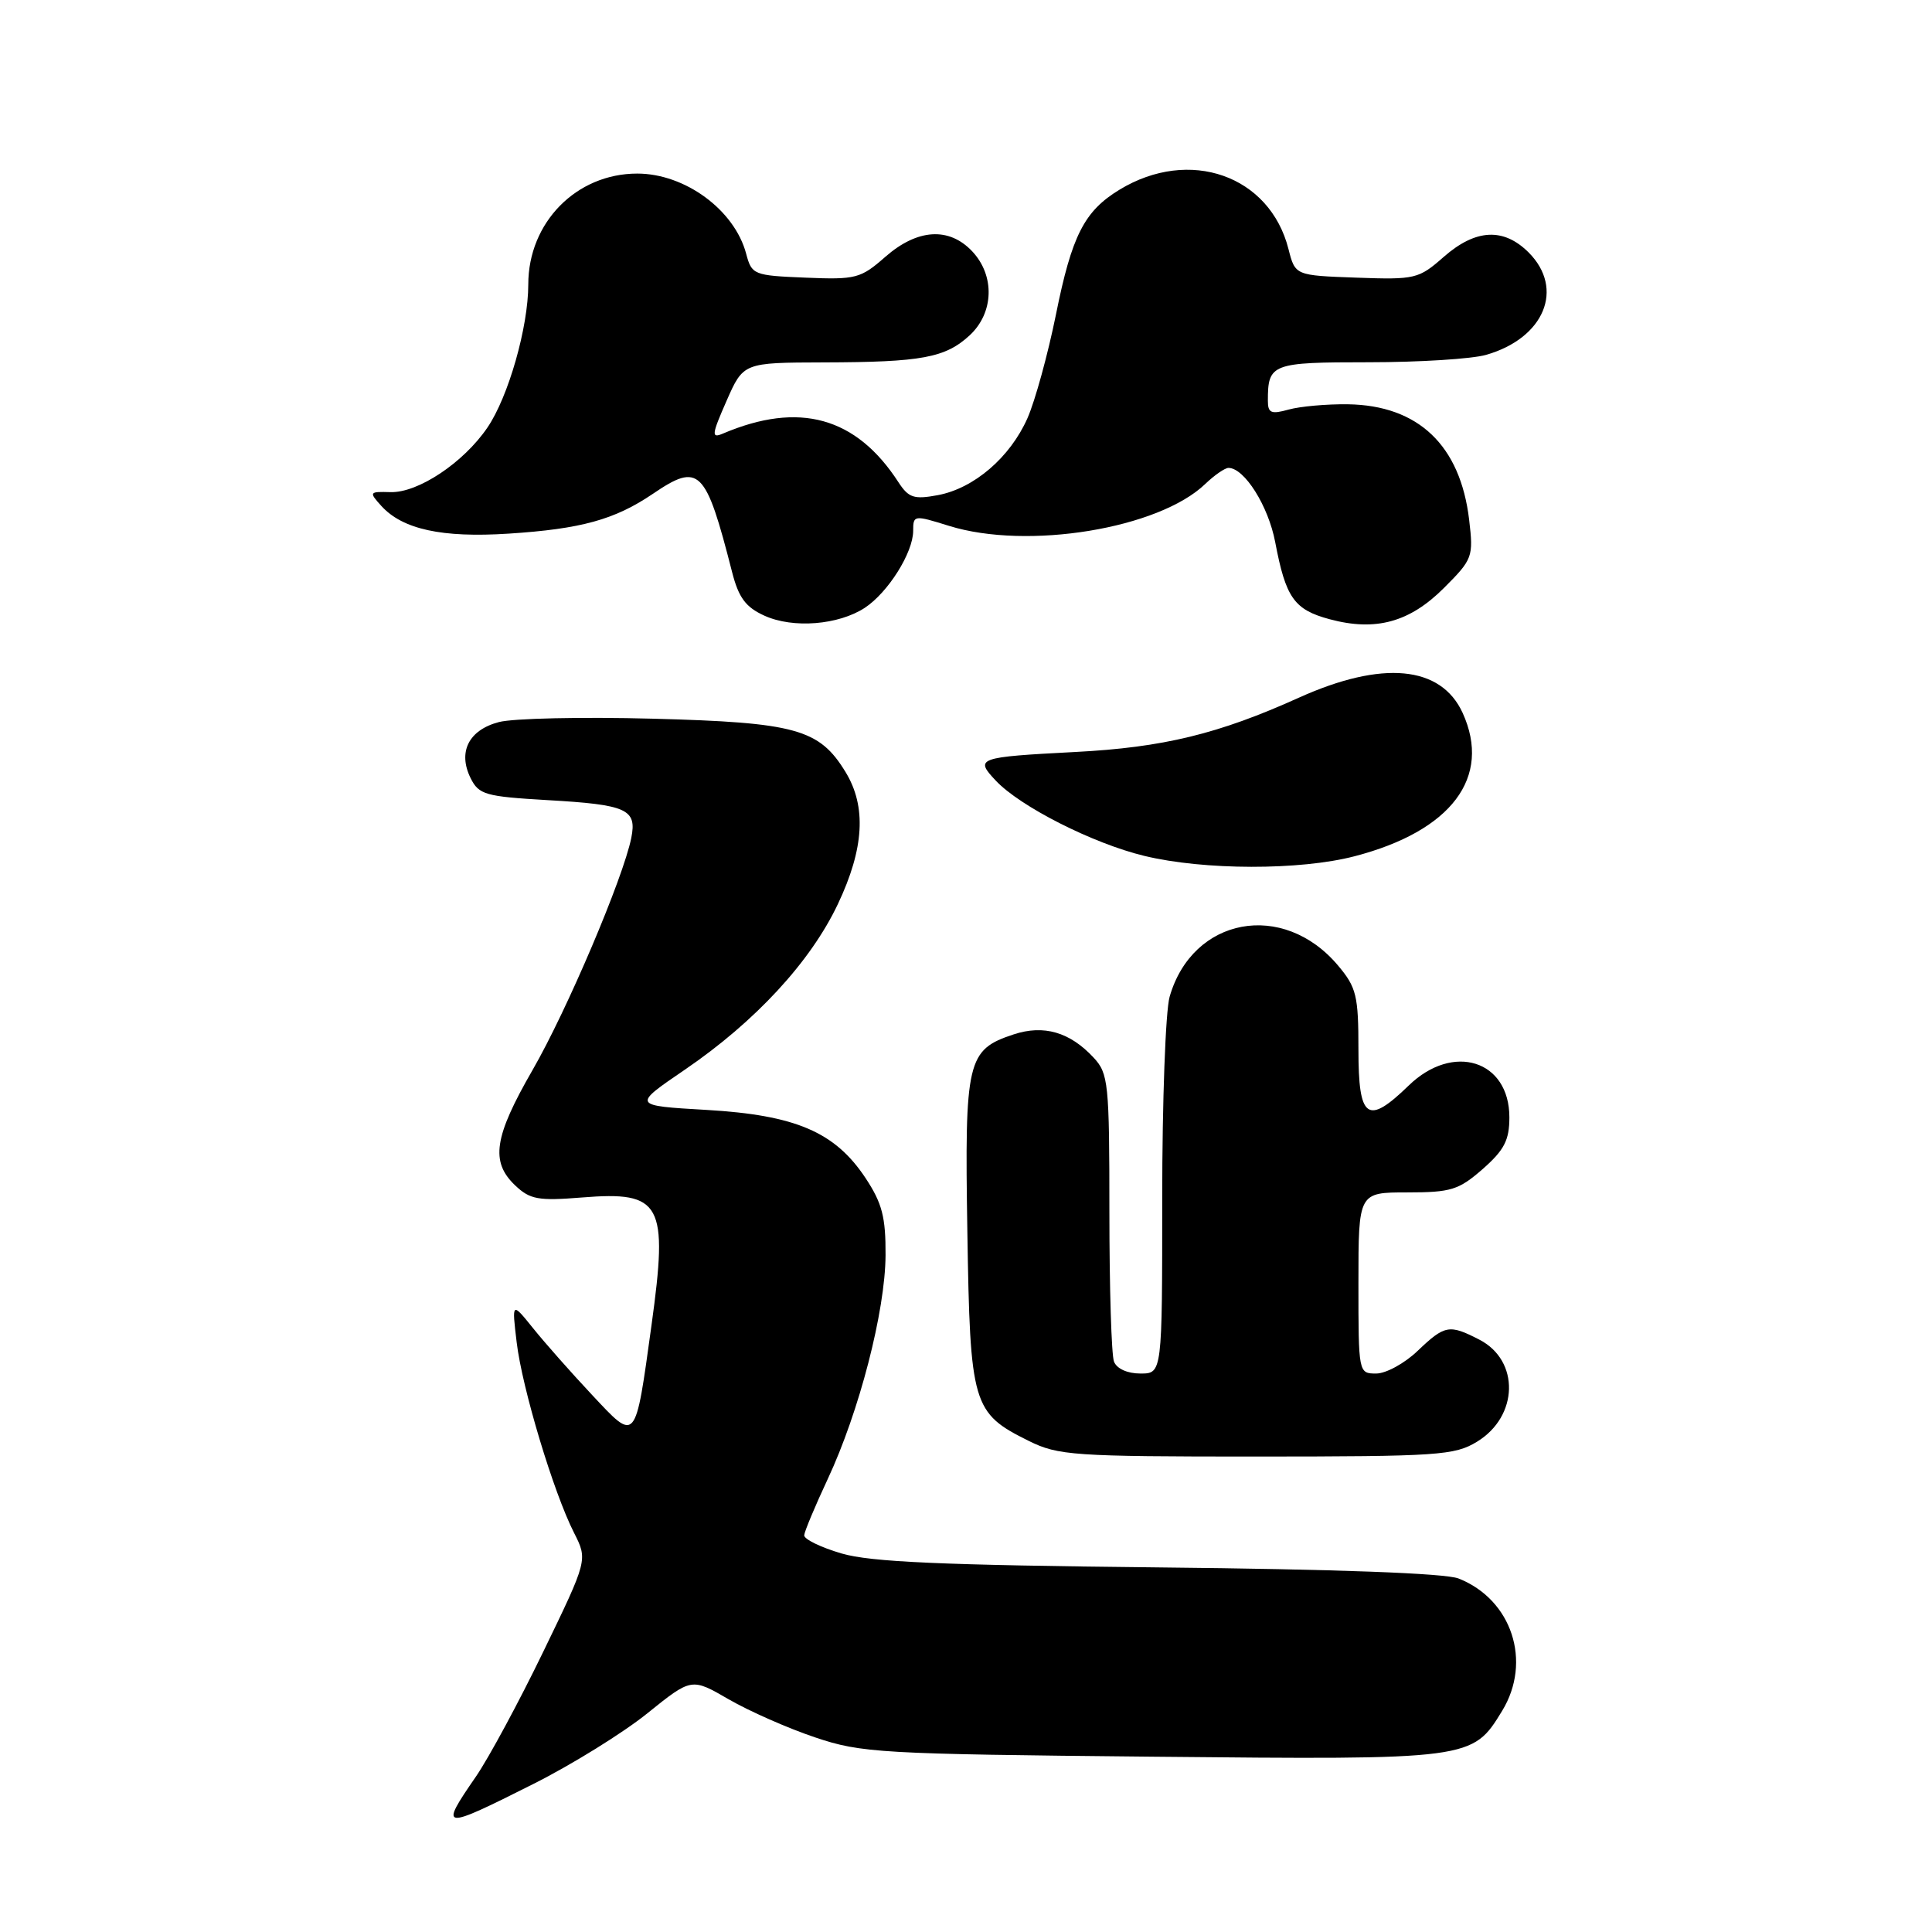 <?xml version="1.0" encoding="UTF-8" standalone="no"?>
<!DOCTYPE svg PUBLIC "-//W3C//DTD SVG 1.1//EN" "http://www.w3.org/Graphics/SVG/1.1/DTD/svg11.dtd" >
<svg xmlns="http://www.w3.org/2000/svg" xmlns:xlink="http://www.w3.org/1999/xlink" version="1.1" viewBox="0 0 256 256">
 <g >
 <path fill="currentColor"
d=" M 70.72 236.36 C 75.79 233.81 82.57 229.61 85.78 227.02 C 91.63 222.31 91.63 222.31 96.56 225.17 C 99.28 226.74 104.42 229.01 108.00 230.21 C 114.14 232.28 116.60 232.42 152.66 232.77 C 195.00 233.19 195.09 233.17 199.04 226.70 C 203.03 220.16 200.33 211.95 193.27 209.16 C 191.50 208.46 177.08 207.93 153.50 207.69 C 124.78 207.39 115.38 206.98 111.50 205.84 C 108.75 205.03 106.53 203.95 106.56 203.43 C 106.60 202.92 108.00 199.57 109.67 196.00 C 113.85 187.07 117.30 173.74 117.34 166.33 C 117.37 161.28 116.89 159.43 114.69 156.10 C 110.64 149.99 105.43 147.76 93.63 147.07 C 83.76 146.50 83.76 146.50 90.76 141.73 C 100.08 135.37 107.41 127.44 111.03 119.78 C 114.51 112.43 114.83 106.87 112.04 102.30 C 108.57 96.60 105.44 95.73 86.50 95.23 C 77.15 94.98 67.97 95.18 66.10 95.68 C 62.11 96.73 60.64 99.64 62.36 103.11 C 63.45 105.30 64.31 105.54 72.53 106.02 C 83.08 106.62 84.41 107.22 83.65 111.02 C 82.58 116.34 75.13 133.87 70.58 141.76 C 65.46 150.64 64.96 153.93 68.25 157.06 C 70.23 158.94 71.30 159.14 77.15 158.67 C 87.68 157.82 88.56 159.45 86.33 175.58 C 84.15 191.35 84.34 191.12 78.43 184.81 C 75.69 181.89 72.19 177.93 70.64 176.00 C 67.82 172.50 67.82 172.50 68.46 177.85 C 69.18 183.94 73.34 197.74 76.06 203.10 C 77.88 206.69 77.88 206.69 72.00 218.83 C 68.77 225.51 64.74 232.97 63.06 235.41 C 58.17 242.51 58.43 242.54 70.72 236.36 Z  M 195.72 191.03 C 201.22 187.67 201.39 180.29 196.04 177.52 C 192.03 175.45 191.45 175.56 187.84 179.00 C 186.12 180.65 183.65 182.00 182.35 182.00 C 180.01 182.00 180.00 181.93 180.00 170.00 C 180.00 158.00 180.00 158.00 186.47 158.00 C 192.27 158.00 193.29 157.68 196.47 154.90 C 199.33 152.38 200.00 151.08 200.00 148.05 C 200.00 140.49 192.55 138.13 186.67 143.83 C 181.18 149.16 180.00 148.31 180.00 139.08 C 180.00 131.93 179.74 130.84 177.30 127.94 C 170.02 119.29 158.01 121.52 154.98 132.08 C 154.44 133.96 154.00 145.95 154.00 158.74 C 154.00 182.00 154.00 182.00 151.11 182.00 C 149.39 182.00 147.97 181.36 147.61 180.42 C 147.27 179.55 147.00 170.63 147.00 160.61 C 147.00 143.48 146.87 142.24 144.90 140.13 C 141.76 136.75 138.30 135.75 134.32 137.06 C 128.14 139.10 127.81 140.48 128.18 163.19 C 128.54 186.20 128.85 187.23 136.32 190.93 C 140.22 192.86 142.22 193.00 166.50 193.00 C 190.58 192.99 192.74 192.85 195.72 191.03 Z  M 179.48 113.46 C 192.32 110.12 197.69 103.00 193.81 94.47 C 190.94 88.19 183.16 87.46 172.10 92.45 C 161.47 97.25 154.13 99.04 142.50 99.64 C 129.50 100.32 129.13 100.45 131.94 103.43 C 135.16 106.87 144.83 111.77 151.63 113.41 C 159.52 115.32 172.26 115.34 179.48 113.46 Z  M 114.59 80.54 C 117.67 78.51 120.99 73.24 121.00 70.35 C 121.00 68.24 121.10 68.23 125.75 69.68 C 136.13 72.91 153.54 70.06 159.71 64.12 C 160.92 62.96 162.31 62.00 162.78 62.00 C 164.89 62.00 168.06 67.04 168.97 71.83 C 170.37 79.21 171.47 80.78 176.18 82.05 C 182.28 83.69 186.78 82.46 191.34 77.90 C 195.14 74.10 195.25 73.78 194.67 68.88 C 193.50 59.01 187.94 53.71 178.61 53.57 C 175.80 53.53 172.26 53.85 170.75 54.27 C 168.43 54.92 168.00 54.73 168.00 53.10 C 168.00 48.18 168.48 48.00 181.36 48.00 C 188.05 48.00 195.04 47.56 196.92 47.02 C 204.63 44.81 207.35 38.26 202.55 33.45 C 199.23 30.14 195.53 30.33 191.30 34.04 C 187.98 36.96 187.53 37.07 179.73 36.79 C 171.62 36.50 171.62 36.50 170.73 33.00 C 168.25 23.24 157.62 19.50 148.35 25.13 C 143.67 27.97 142.02 31.21 139.91 41.72 C 138.85 46.95 137.16 53.10 136.15 55.40 C 133.85 60.60 129.07 64.71 124.27 65.61 C 121.10 66.20 120.40 65.97 119.05 63.90 C 113.44 55.24 105.89 53.15 95.77 57.46 C 94.24 58.11 94.30 57.60 96.27 53.12 C 98.50 48.05 98.50 48.05 109.13 48.02 C 122.14 47.99 125.26 47.41 128.49 44.43 C 131.70 41.45 131.85 36.53 128.83 33.31 C 125.75 30.04 121.55 30.31 117.30 34.04 C 114.04 36.90 113.41 37.07 106.74 36.79 C 99.85 36.51 99.61 36.41 98.87 33.62 C 97.33 27.82 90.77 23.00 84.44 23.00 C 76.37 23.00 70.00 29.48 70.00 37.69 C 70.00 43.34 67.37 52.57 64.59 56.65 C 61.43 61.30 55.40 65.32 51.74 65.21 C 48.92 65.13 48.87 65.20 50.52 67.03 C 53.34 70.14 58.55 71.28 67.38 70.71 C 77.00 70.09 81.45 68.86 86.50 65.44 C 92.67 61.25 93.50 62.08 97.01 75.82 C 97.88 79.21 98.81 80.46 101.31 81.59 C 105.10 83.30 111.09 82.82 114.59 80.54 Z "/>
</g>
</svg>